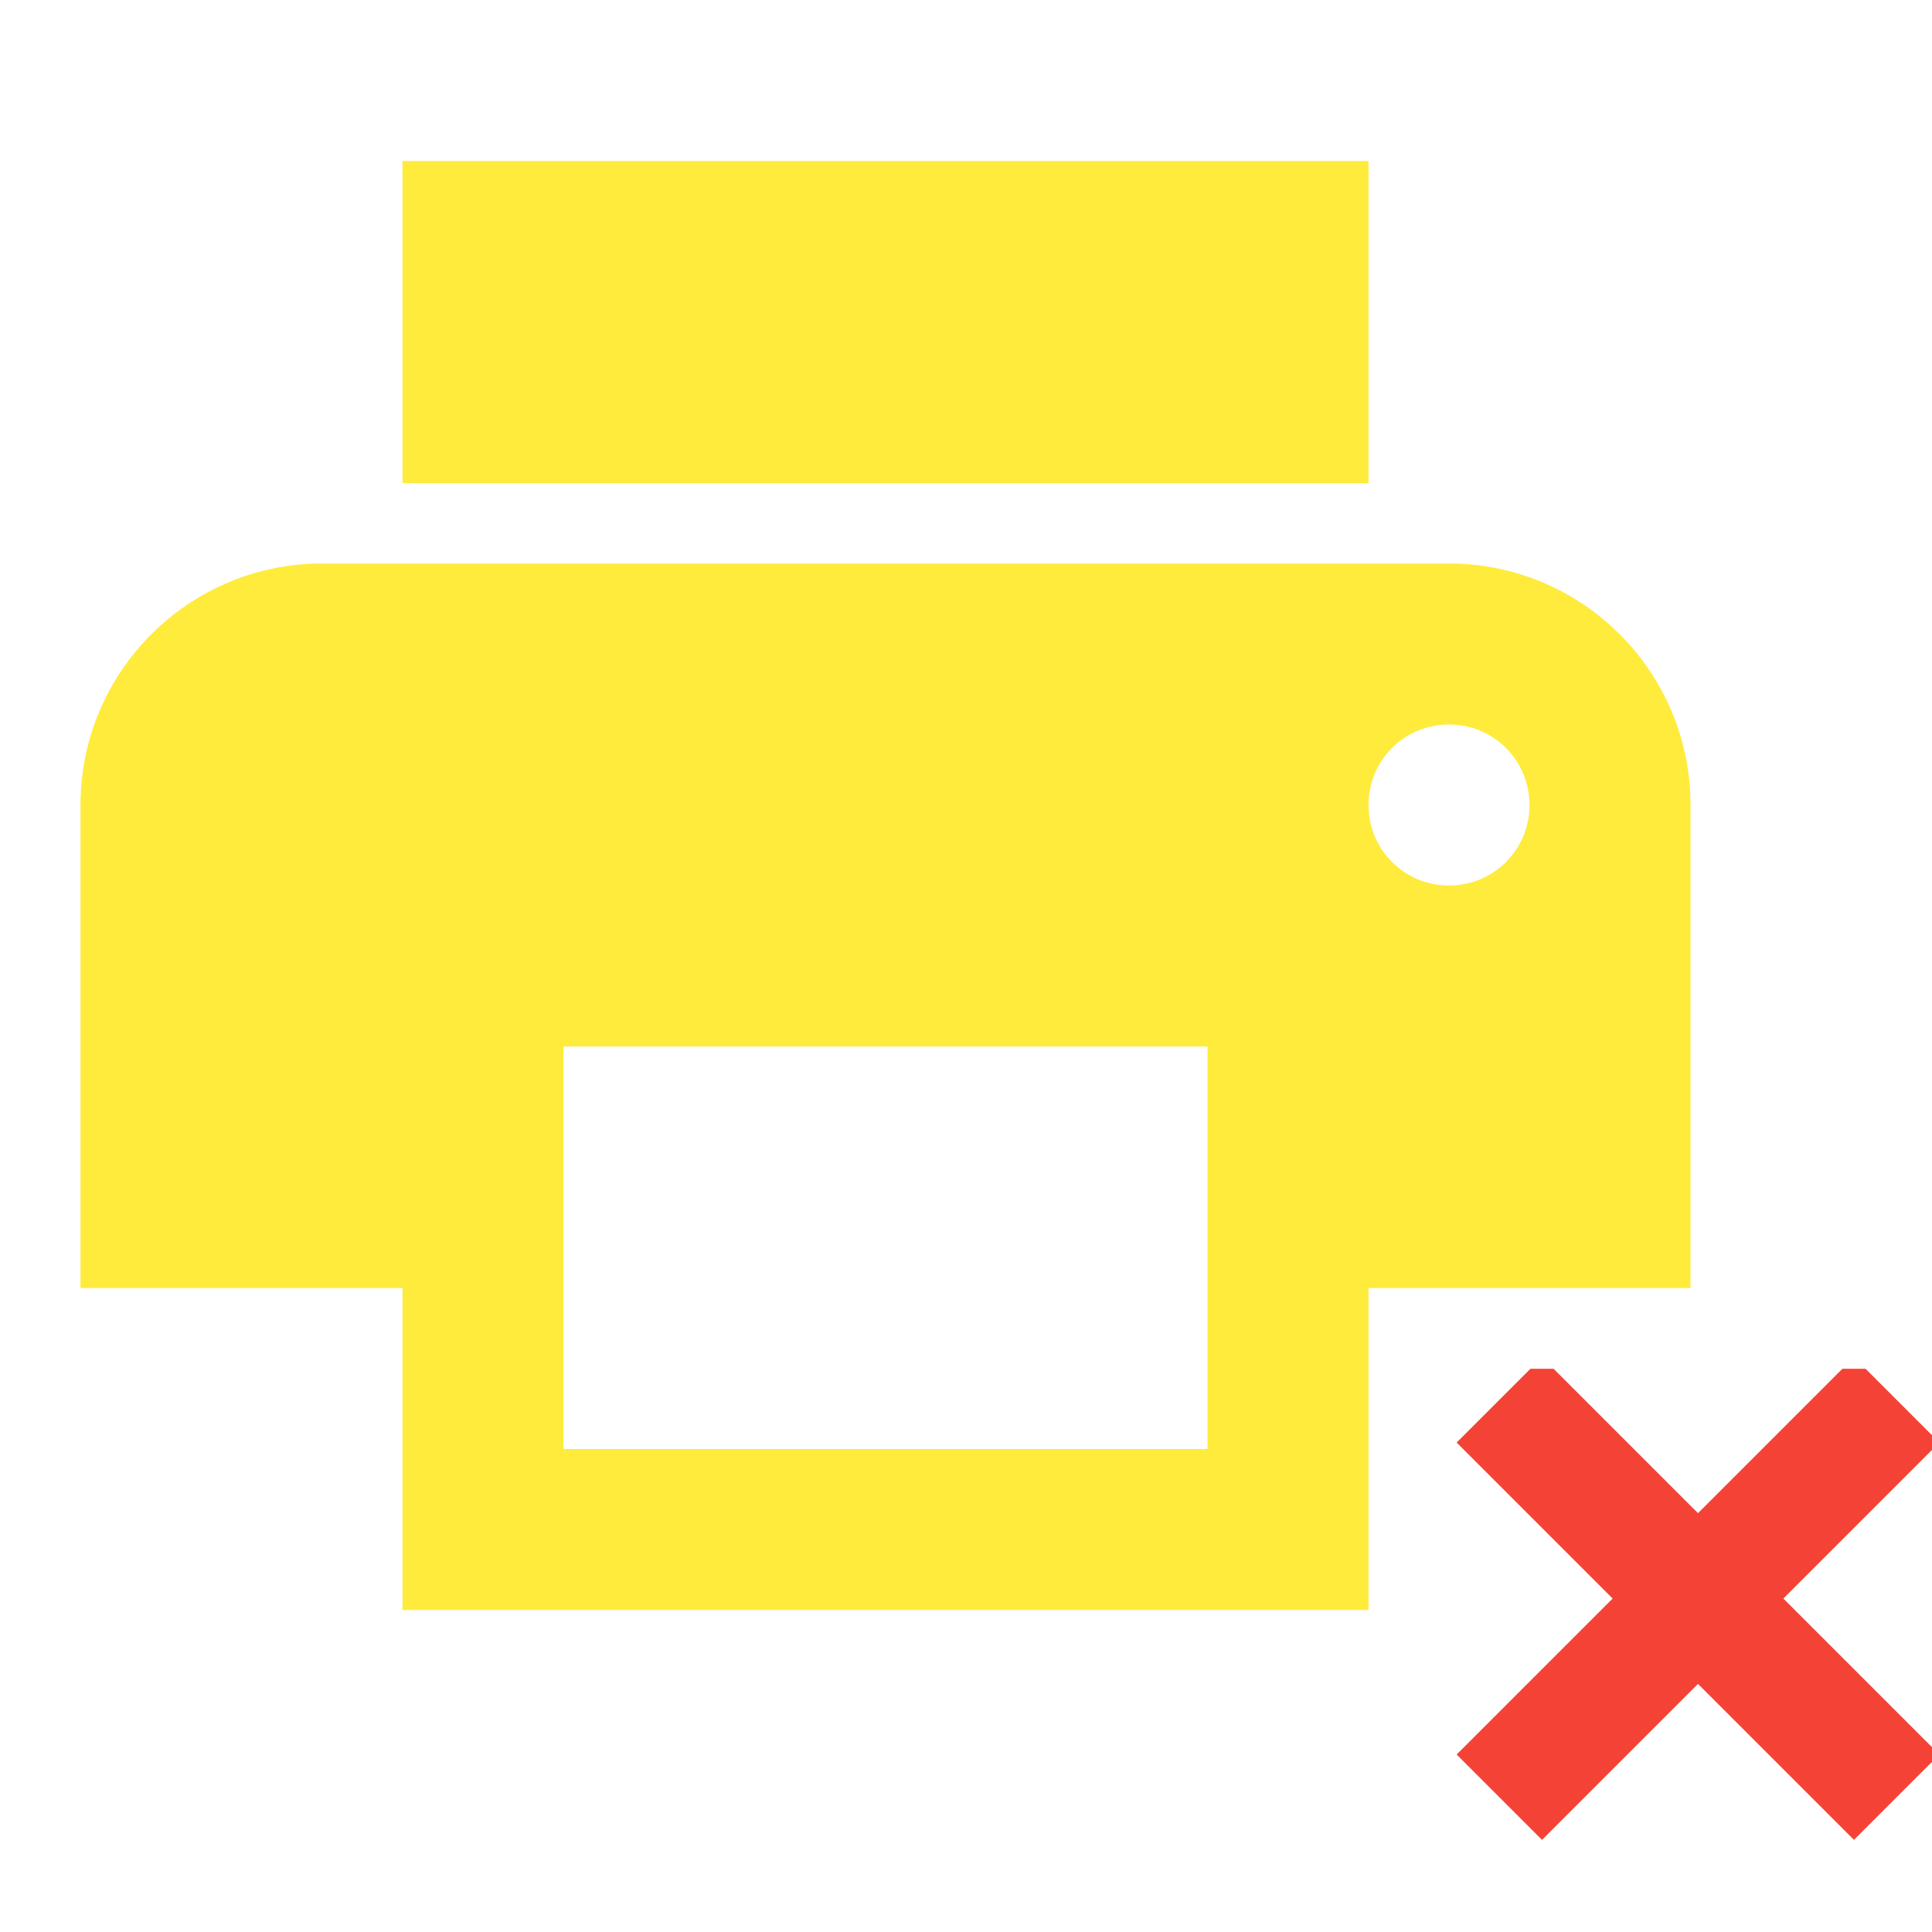 <svg xmlns="http://www.w3.org/2000/svg" fill="#FFEB3B" viewBox="0 0 48 48"><defs><clipPath id="0"><path d="m72.37 38.09h8.824v8.01h-8.824z"/></clipPath></defs><path d="m36 14h-28c-3.31 0-6 2.69-6 6v12h8v8h24v-8h8v-12c0-3.31-2.69-6-6-6m-6 22h-16v-10h16v10m6-14c-1.11 0-2-.89-2-2 0-1.11.89-2 2-2 1.11 0 2 .89 2 2 0 1.11-.89 2-2 2m-2-18h-24v8h24v-8"/><path d="m79.06 37.898l-2.585 2.585-2.585-2.585-1.415 1.415 2.585 2.585-2.585 2.585 1.415 1.415 2.585-2.585 2.585 2.585 1.415-1.415-2.585-2.585 2.585-2.585-1.415-1.415m-2.585-6c-5.525 0-10 4.475-10 10 0 5.525 4.475 10 10 10 5.525 0 10-4.475 10-10 0-5.525-4.475-10-10-10zm0 18c-4.41 0-8-3.59-8-8 0-4.41 3.59-8 8-8 4.41 0 8 3.59 8 8 0 4.41-3.59 8-8 8" clip-path="url(#0)" transform="matrix(1.499 0 0 1.499-72.45-23.09)" fill="#f44336"/></svg>
